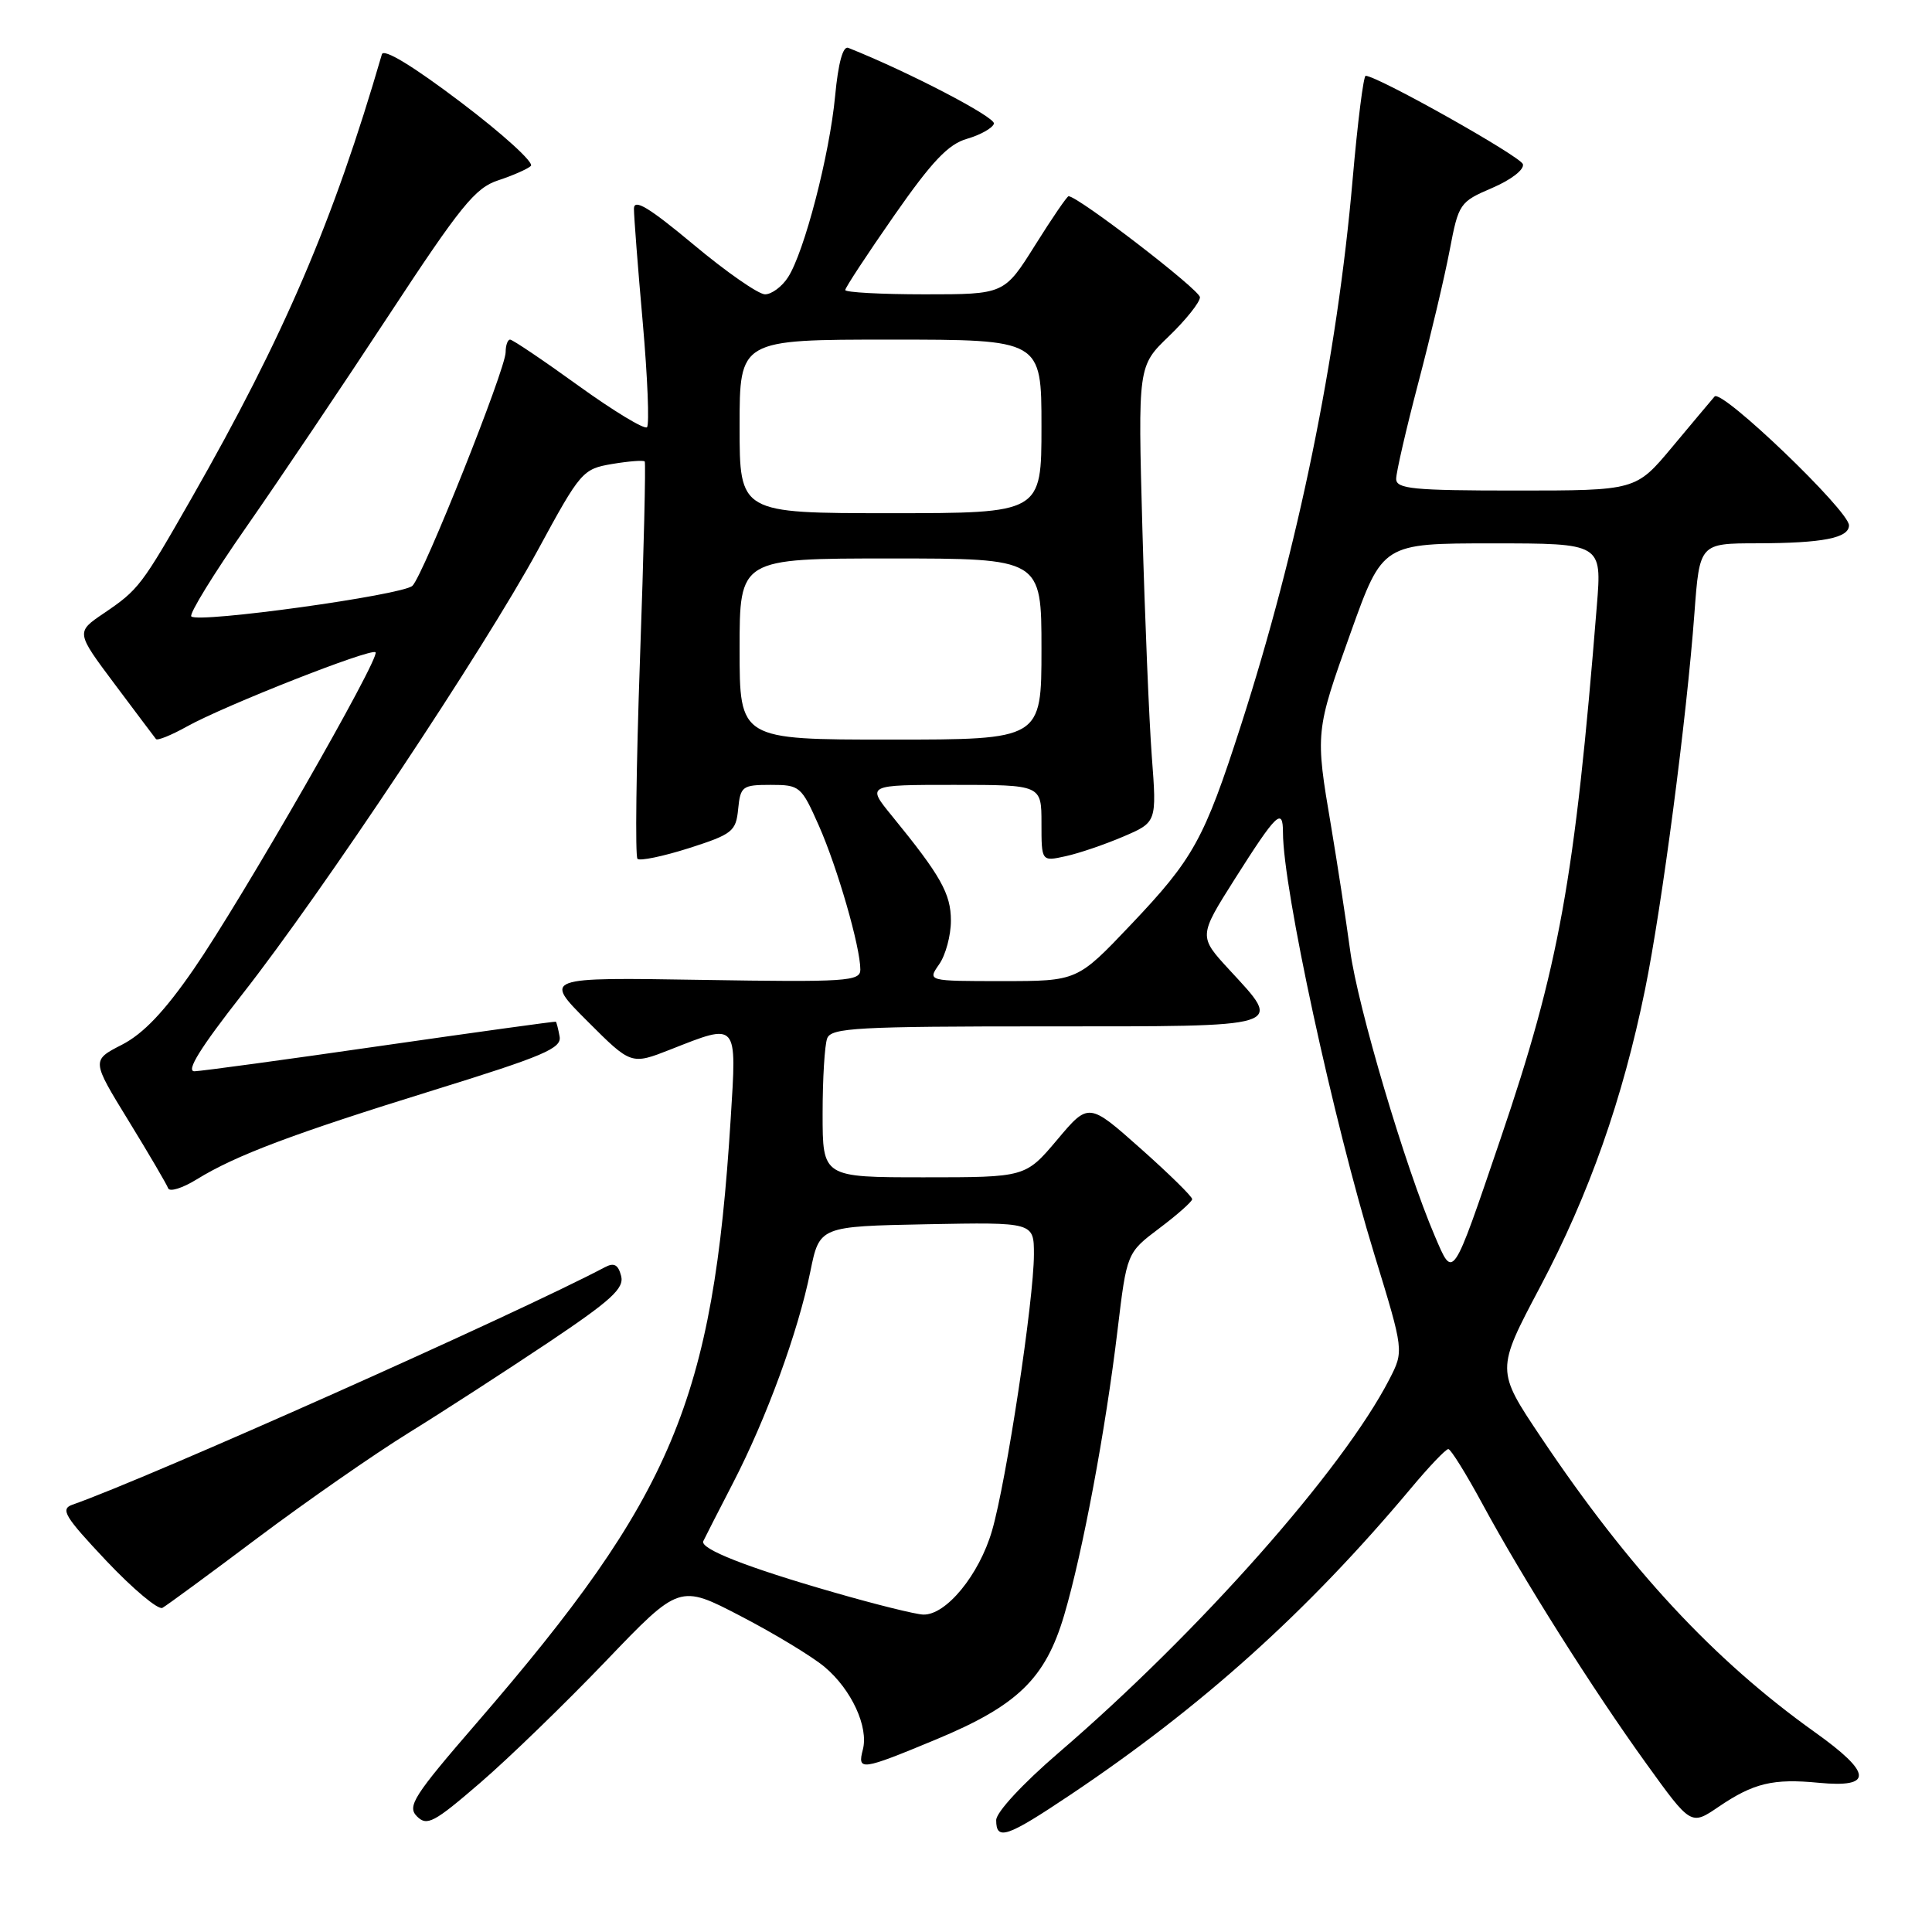 <?xml version="1.0" encoding="UTF-8" standalone="no"?>
<!DOCTYPE svg PUBLIC "-//W3C//DTD SVG 1.1//EN" "http://www.w3.org/Graphics/SVG/1.1/DTD/svg11.dtd" >
<svg xmlns="http://www.w3.org/2000/svg" xmlns:xlink="http://www.w3.org/1999/xlink" version="1.1" viewBox="0 0 256 256">
 <g >
 <path fill="currentColor"
d=" M 141.80 237.84 C 159.26 226.15 173.25 213.56 186.92 197.25 C 189.33 194.36 191.58 192.00 191.91 192.01 C 192.23 192.01 194.26 195.27 196.42 199.26 C 201.77 209.15 211.03 223.83 218.15 233.70 C 224.06 241.90 224.06 241.90 227.71 239.42 C 232.36 236.26 234.94 235.64 241.01 236.23 C 248.25 236.92 248.09 234.95 240.46 229.51 C 227.09 219.97 215.90 207.92 204.19 190.45 C 198.23 181.56 198.23 181.56 204.07 170.53 C 210.58 158.23 215.01 145.65 217.98 131.10 C 220.21 120.15 223.49 95.19 224.52 81.25 C 225.21 72.00 225.21 72.00 232.86 71.99 C 241.52 71.97 245.00 71.29 245.00 69.61 C 245.00 67.67 228.11 51.48 227.19 52.54 C 226.73 53.07 224.20 56.09 221.56 59.25 C 216.76 65.00 216.76 65.00 200.88 65.00 C 187.20 65.00 185.00 64.78 185.00 63.45 C 185.00 62.60 186.32 56.86 187.94 50.70 C 189.56 44.54 191.43 36.64 192.09 33.15 C 193.27 26.96 193.41 26.75 197.73 24.90 C 200.25 23.82 202.00 22.46 201.79 21.75 C 201.47 20.72 182.71 10.16 180.96 10.04 C 180.67 10.02 179.89 16.20 179.23 23.78 C 177.18 47.37 172.02 72.55 164.42 96.14 C 159.55 111.25 158.15 113.78 149.83 122.54 C 142.75 130.00 142.75 130.00 132.82 130.00 C 122.89 130.00 122.89 130.00 124.44 127.78 C 125.30 126.56 126.00 123.95 126.00 122.00 C 126.00 118.42 124.67 116.05 118.17 108.09 C 114.83 104.00 114.83 104.00 126.42 104.00 C 138.00 104.00 138.00 104.00 138.00 109.08 C 138.00 114.16 138.00 114.16 141.21 113.45 C 142.98 113.07 146.41 111.89 148.85 110.85 C 153.28 108.95 153.28 108.95 152.62 100.23 C 152.26 95.43 151.70 81.83 151.37 70.00 C 150.78 48.50 150.78 48.50 154.89 44.55 C 157.15 42.37 159.00 40.05 159.00 39.39 C 159.00 38.42 142.85 26.00 141.59 26.00 C 141.39 26.00 139.39 28.92 137.15 32.50 C 133.07 39.00 133.07 39.00 122.54 39.00 C 116.74 39.00 112.00 38.74 112.00 38.43 C 112.00 38.12 114.91 33.69 118.47 28.58 C 123.49 21.38 125.65 19.10 128.14 18.39 C 129.90 17.88 131.51 16.98 131.70 16.39 C 131.98 15.56 120.39 9.52 112.40 6.34 C 111.69 6.06 111.07 8.36 110.66 12.70 C 109.93 20.49 106.57 33.43 104.41 36.75 C 103.61 37.99 102.24 39.00 101.37 39.00 C 100.50 39.00 96.24 36.04 91.90 32.41 C 85.96 27.46 84.00 26.28 84.00 27.66 C 84.00 28.67 84.52 35.46 85.17 42.75 C 85.81 50.03 86.06 56.27 85.73 56.61 C 85.39 56.94 81.31 54.47 76.65 51.11 C 72.00 47.75 67.92 45.00 67.59 45.00 C 67.27 45.00 67.00 45.75 67.00 46.67 C 67.00 48.91 56.11 76.20 54.65 77.62 C 53.39 78.85 26.27 82.61 25.35 81.68 C 25.03 81.37 28.32 76.02 32.66 69.80 C 36.99 63.59 45.48 50.97 51.52 41.77 C 61.02 27.30 62.97 24.89 66.00 23.90 C 67.92 23.27 69.88 22.41 70.34 21.99 C 70.81 21.56 66.64 17.77 61.08 13.56 C 54.70 8.73 50.83 6.38 50.60 7.20 C 44.19 29.26 37.62 44.59 25.39 66.00 C 18.74 77.65 18.37 78.13 13.76 81.26 C 10.05 83.77 10.05 83.77 15.19 90.64 C 18.01 94.41 20.48 97.69 20.67 97.93 C 20.86 98.16 22.70 97.42 24.76 96.27 C 29.73 93.50 49.17 85.84 49.76 86.43 C 50.44 87.11 32.02 119.23 25.66 128.43 C 21.81 134.01 19.00 136.97 16.16 138.43 C 12.12 140.50 12.12 140.50 17.03 148.50 C 19.73 152.90 22.09 156.93 22.28 157.45 C 22.47 157.97 24.18 157.44 26.07 156.27 C 31.25 153.08 38.78 150.24 57.50 144.44 C 72.02 139.94 74.45 138.91 74.15 137.34 C 73.97 136.33 73.74 135.45 73.65 135.38 C 73.57 135.32 63.15 136.76 50.50 138.58 C 37.85 140.41 26.73 141.92 25.78 141.95 C 24.59 141.98 26.53 138.86 32.10 131.75 C 42.79 118.12 64.08 86.11 71.30 72.83 C 76.92 62.47 77.21 62.14 81.11 61.48 C 83.32 61.11 85.27 60.96 85.43 61.15 C 85.58 61.34 85.31 73.14 84.80 87.36 C 84.30 101.59 84.15 113.48 84.47 113.80 C 84.78 114.11 87.84 113.48 91.27 112.39 C 97.05 110.54 97.52 110.17 97.81 107.20 C 98.11 104.19 98.36 104.00 102.12 104.00 C 105.99 104.00 106.18 104.17 108.51 109.42 C 110.98 115.01 114.00 125.49 114.00 128.48 C 114.00 130.03 112.20 130.15 93.01 129.84 C 72.02 129.50 72.02 129.50 77.83 135.31 C 83.63 141.11 83.63 141.11 88.85 139.06 C 97.81 135.53 97.63 135.32 96.82 148.25 C 94.48 185.62 89.18 198.21 63.13 228.34 C 54.80 237.97 53.92 239.35 55.25 240.68 C 56.58 242.01 57.51 241.51 63.62 236.24 C 67.41 232.98 74.89 225.72 80.27 220.11 C 90.03 209.92 90.03 209.92 98.16 214.15 C 102.63 216.47 107.64 219.51 109.28 220.89 C 112.83 223.88 115.12 228.84 114.33 231.84 C 113.59 234.68 114.11 234.61 123.98 230.51 C 134.84 226.00 138.52 222.43 141.01 214.01 C 143.45 205.76 146.50 189.47 148.08 176.25 C 149.31 166.00 149.31 166.00 153.62 162.75 C 156.00 160.96 157.95 159.23 157.97 158.90 C 157.99 158.56 154.91 155.54 151.13 152.18 C 144.25 146.07 144.25 146.07 140.07 151.04 C 135.88 156.00 135.88 156.00 122.44 156.00 C 109.00 156.00 109.00 156.00 109.00 147.58 C 109.00 142.95 109.27 138.45 109.61 137.58 C 110.14 136.19 113.64 136.00 138.61 136.00 C 170.77 136.00 170.02 136.23 162.90 128.51 C 158.81 124.07 158.81 124.07 163.63 116.45 C 169.14 107.76 170.00 106.92 170.00 110.31 C 170.00 117.71 176.66 148.47 182.12 166.26 C 186.03 179.01 186.03 179.01 184.10 182.76 C 177.92 194.76 158.83 216.31 140.25 232.27 C 135.53 236.33 132.00 240.13 132.00 241.18 C 132.00 243.94 133.41 243.46 141.80 237.84 Z  M 34.19 203.74 C 40.61 198.93 49.60 192.67 54.18 189.84 C 58.76 187.01 67.07 181.62 72.67 177.88 C 81.01 172.29 82.74 170.71 82.30 169.06 C 81.91 167.56 81.36 167.27 80.14 167.92 C 68.57 174.04 19.71 195.84 9.60 199.38 C 7.96 199.96 8.55 200.94 14.10 206.83 C 17.62 210.55 20.96 213.35 21.52 213.05 C 22.07 212.75 27.78 208.56 34.19 203.74 Z  M 110.50 211.00 C 99.03 207.71 92.72 205.23 93.19 204.21 C 93.37 203.82 95.14 200.35 97.13 196.50 C 101.57 187.91 105.75 176.49 107.37 168.50 C 108.59 162.50 108.59 162.50 122.79 162.22 C 137.00 161.95 137.00 161.95 137.00 166.22 C 136.99 172.27 133.35 196.29 131.45 202.82 C 129.75 208.68 125.35 214.04 122.33 213.94 C 121.32 213.91 116.00 212.59 110.50 211.00 Z  M 190.11 163.76 C 186.20 154.63 179.91 133.43 178.91 126.00 C 178.35 121.88 177.21 114.45 176.38 109.50 C 174.26 97.03 174.28 96.92 179.00 83.75 C 183.21 72.00 183.21 72.00 197.73 72.00 C 212.26 72.00 212.26 72.00 211.59 80.25 C 208.67 116.57 206.59 128.10 198.82 150.92 C 192.36 169.89 192.59 169.55 190.11 163.76 Z  M 98.00 86.00 C 98.00 74.00 98.00 74.00 118.00 74.00 C 138.00 74.00 138.00 74.00 138.00 86.00 C 138.00 98.00 138.00 98.00 118.00 98.00 C 98.00 98.00 98.00 98.00 98.00 86.00 Z  M 98.00 56.50 C 98.00 45.00 98.00 45.00 118.00 45.00 C 138.00 45.00 138.00 45.00 138.00 56.50 C 138.00 68.00 138.00 68.00 118.00 68.00 C 98.00 68.00 98.00 68.00 98.00 56.50 Z "/>
</g>
</svg>